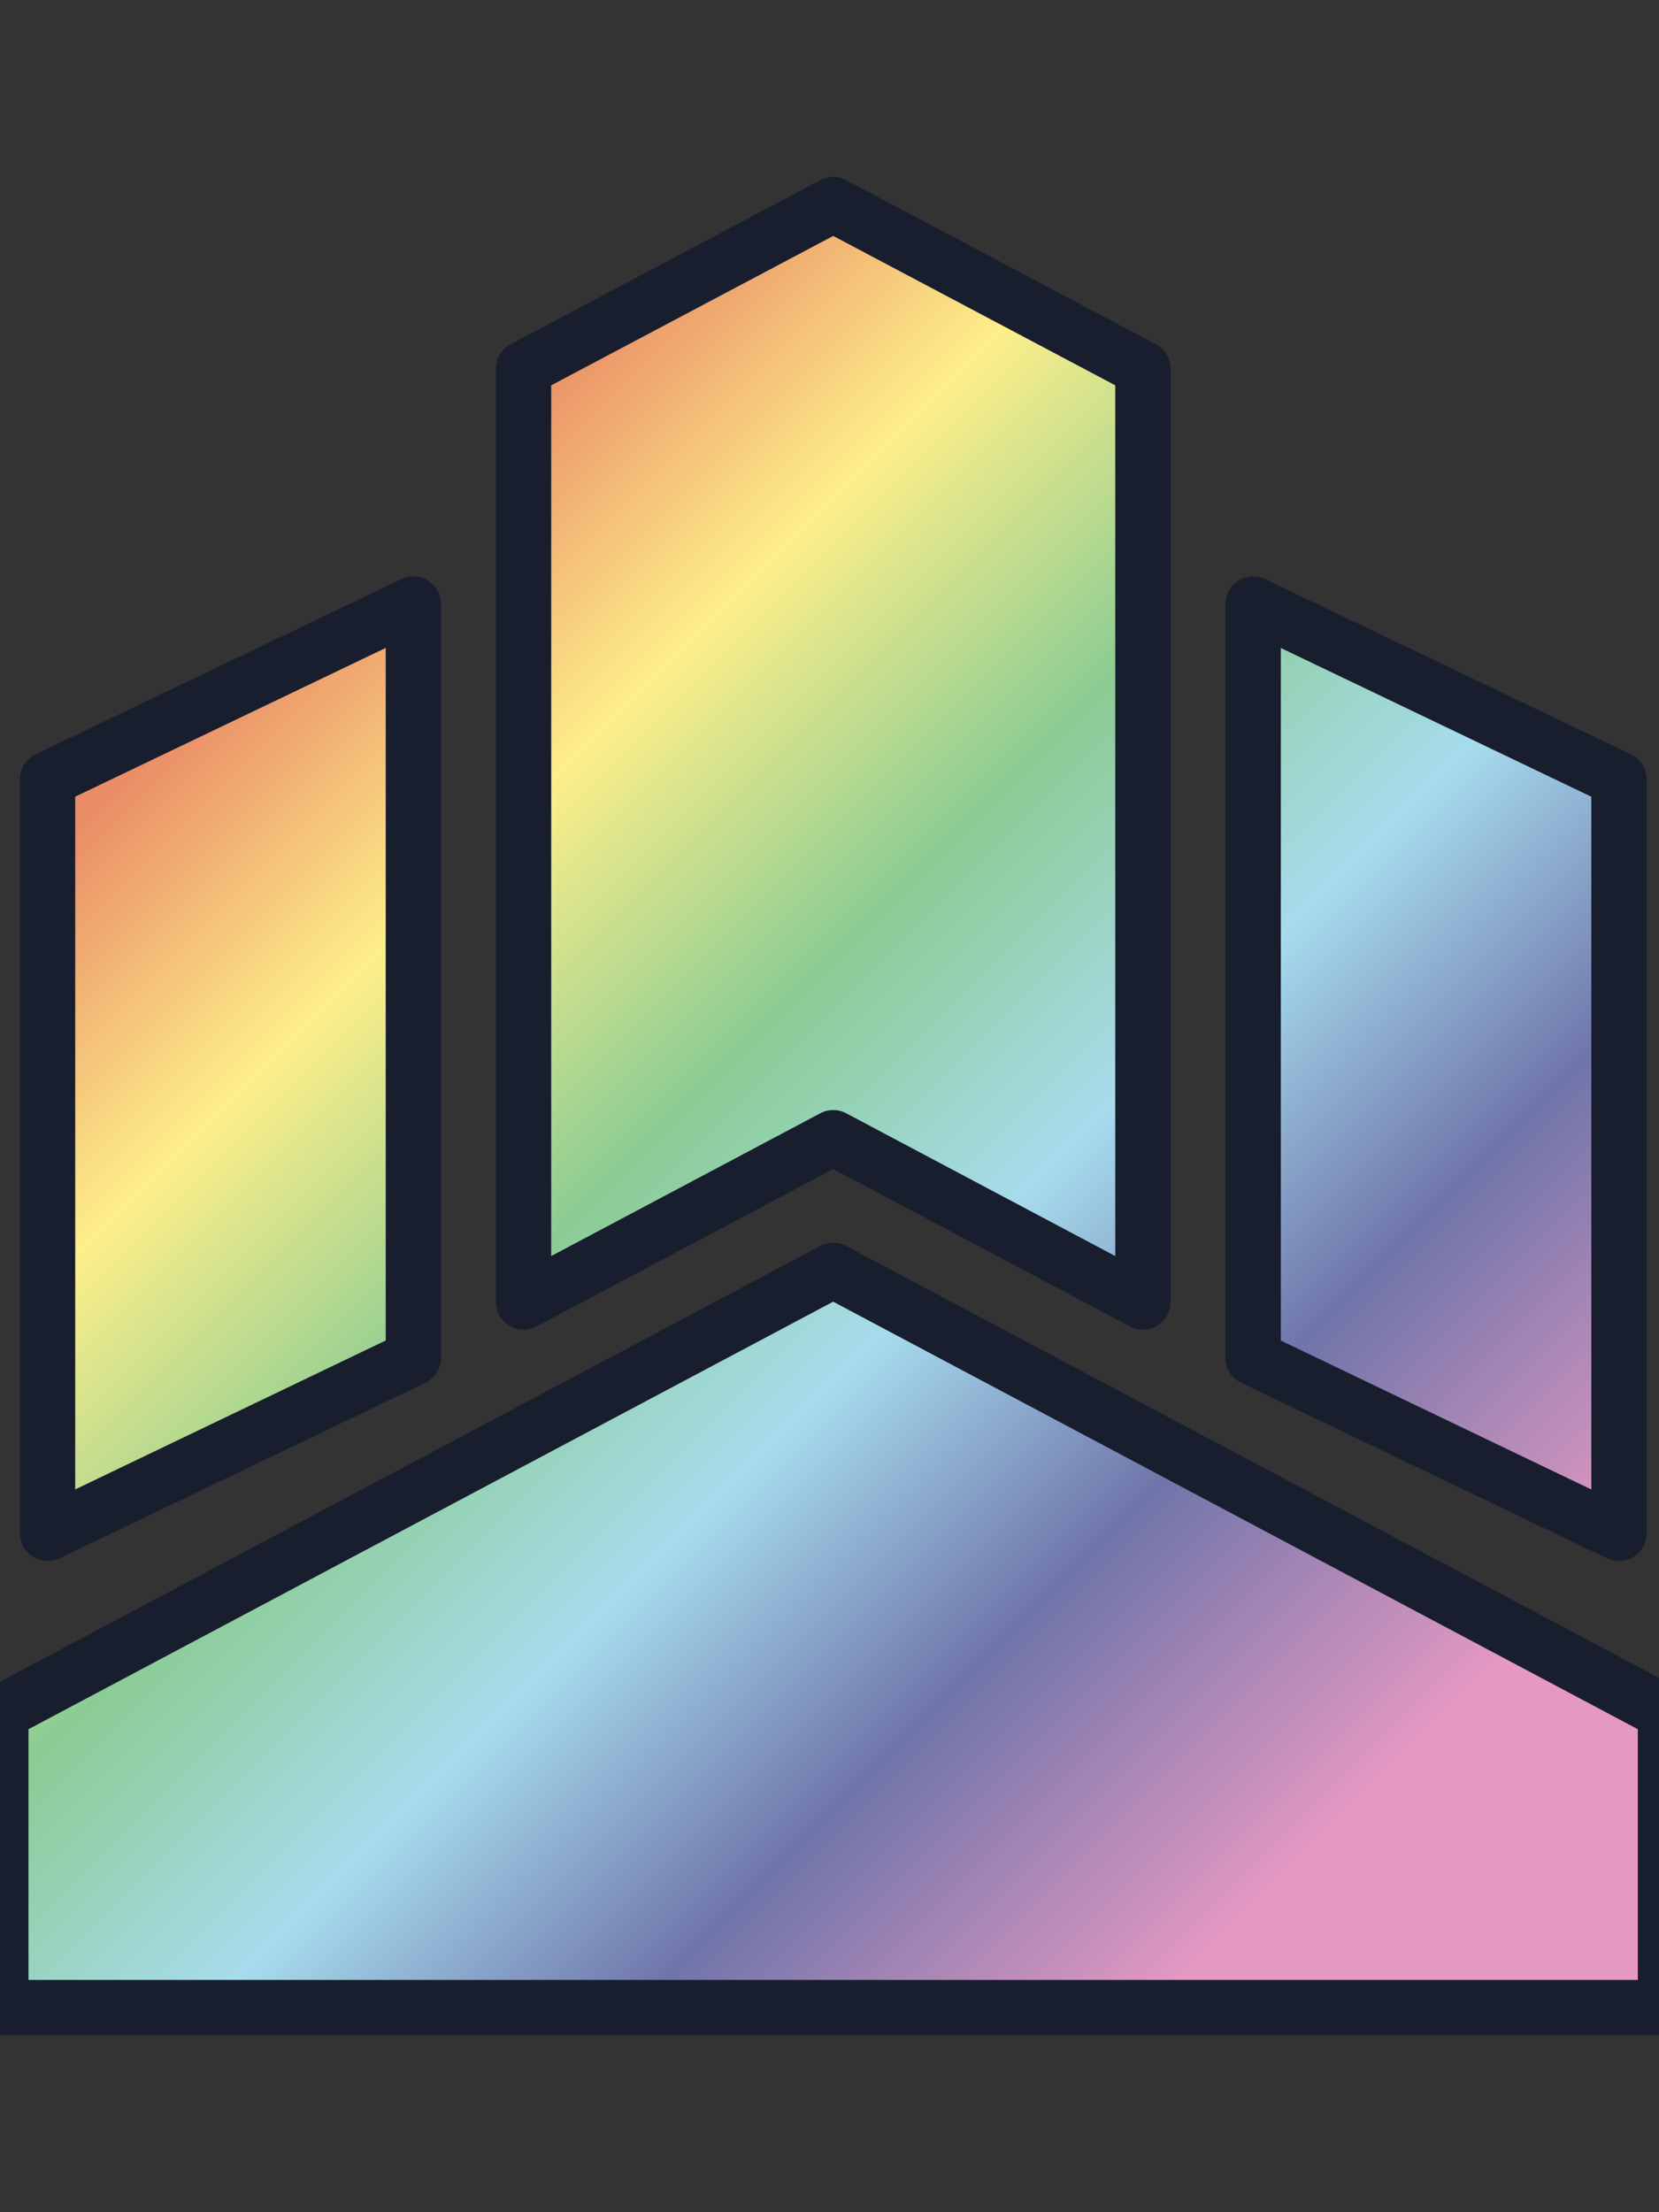 <!-- Generated by IcoMoon.io -->
<svg version="1.1" xmlns="http://www.w3.org/2000/svg" width="24" height="32" viewBox="0 0 24 32">
    <rect x="0" y="0" width="24" height="32" fill="#333333" stroke="none"/>
    <title>cmd</title>
    <defs>
        <linearGradient id="gradient"
                        gradientUnits="userSpaceOnUse"
                        gradientTransform="scale(1.4) rotate(45)  translate(3)"
        >
            <stop offset="0%" stop-color="#ea8d66"/>
            <stop offset="15%" stop-color="#ea8d66"/>
            <stop offset="28%" stop-color="#fdef8a"/>
            <stop offset="42%" stop-color="#8bcc93"/>
            <stop offset="55%" stop-color="#a6dced"/>
            <stop offset="68%" stop-color="#6f75aa"/>
            <stop offset="84%" stop-color="#e599c2"/>
            <stop offset="100%" stop-color="#e599c2"/>
        </linearGradient>
    </defs>
    <path fill="url(#gradient)"
          stroke="#181e2e"
          stroke-width=".8"
          stroke-linejoin="round"
          d="M23.421 22.181v-10.908l-5.292-2.535v10.905l5.292 2.538zM5.98 19.642v-10.905l-5.292 2.535v10.908l5.292-2.538zM12.054 2.96l-4.48 2.373v13.501l4.48-2.377 4.48 2.377v-13.501l-4.48-2.373zM0.012 29.040v-4.267l12.041-6.397 12.041 6.397v4.267h-24.082z"/>
</svg>
